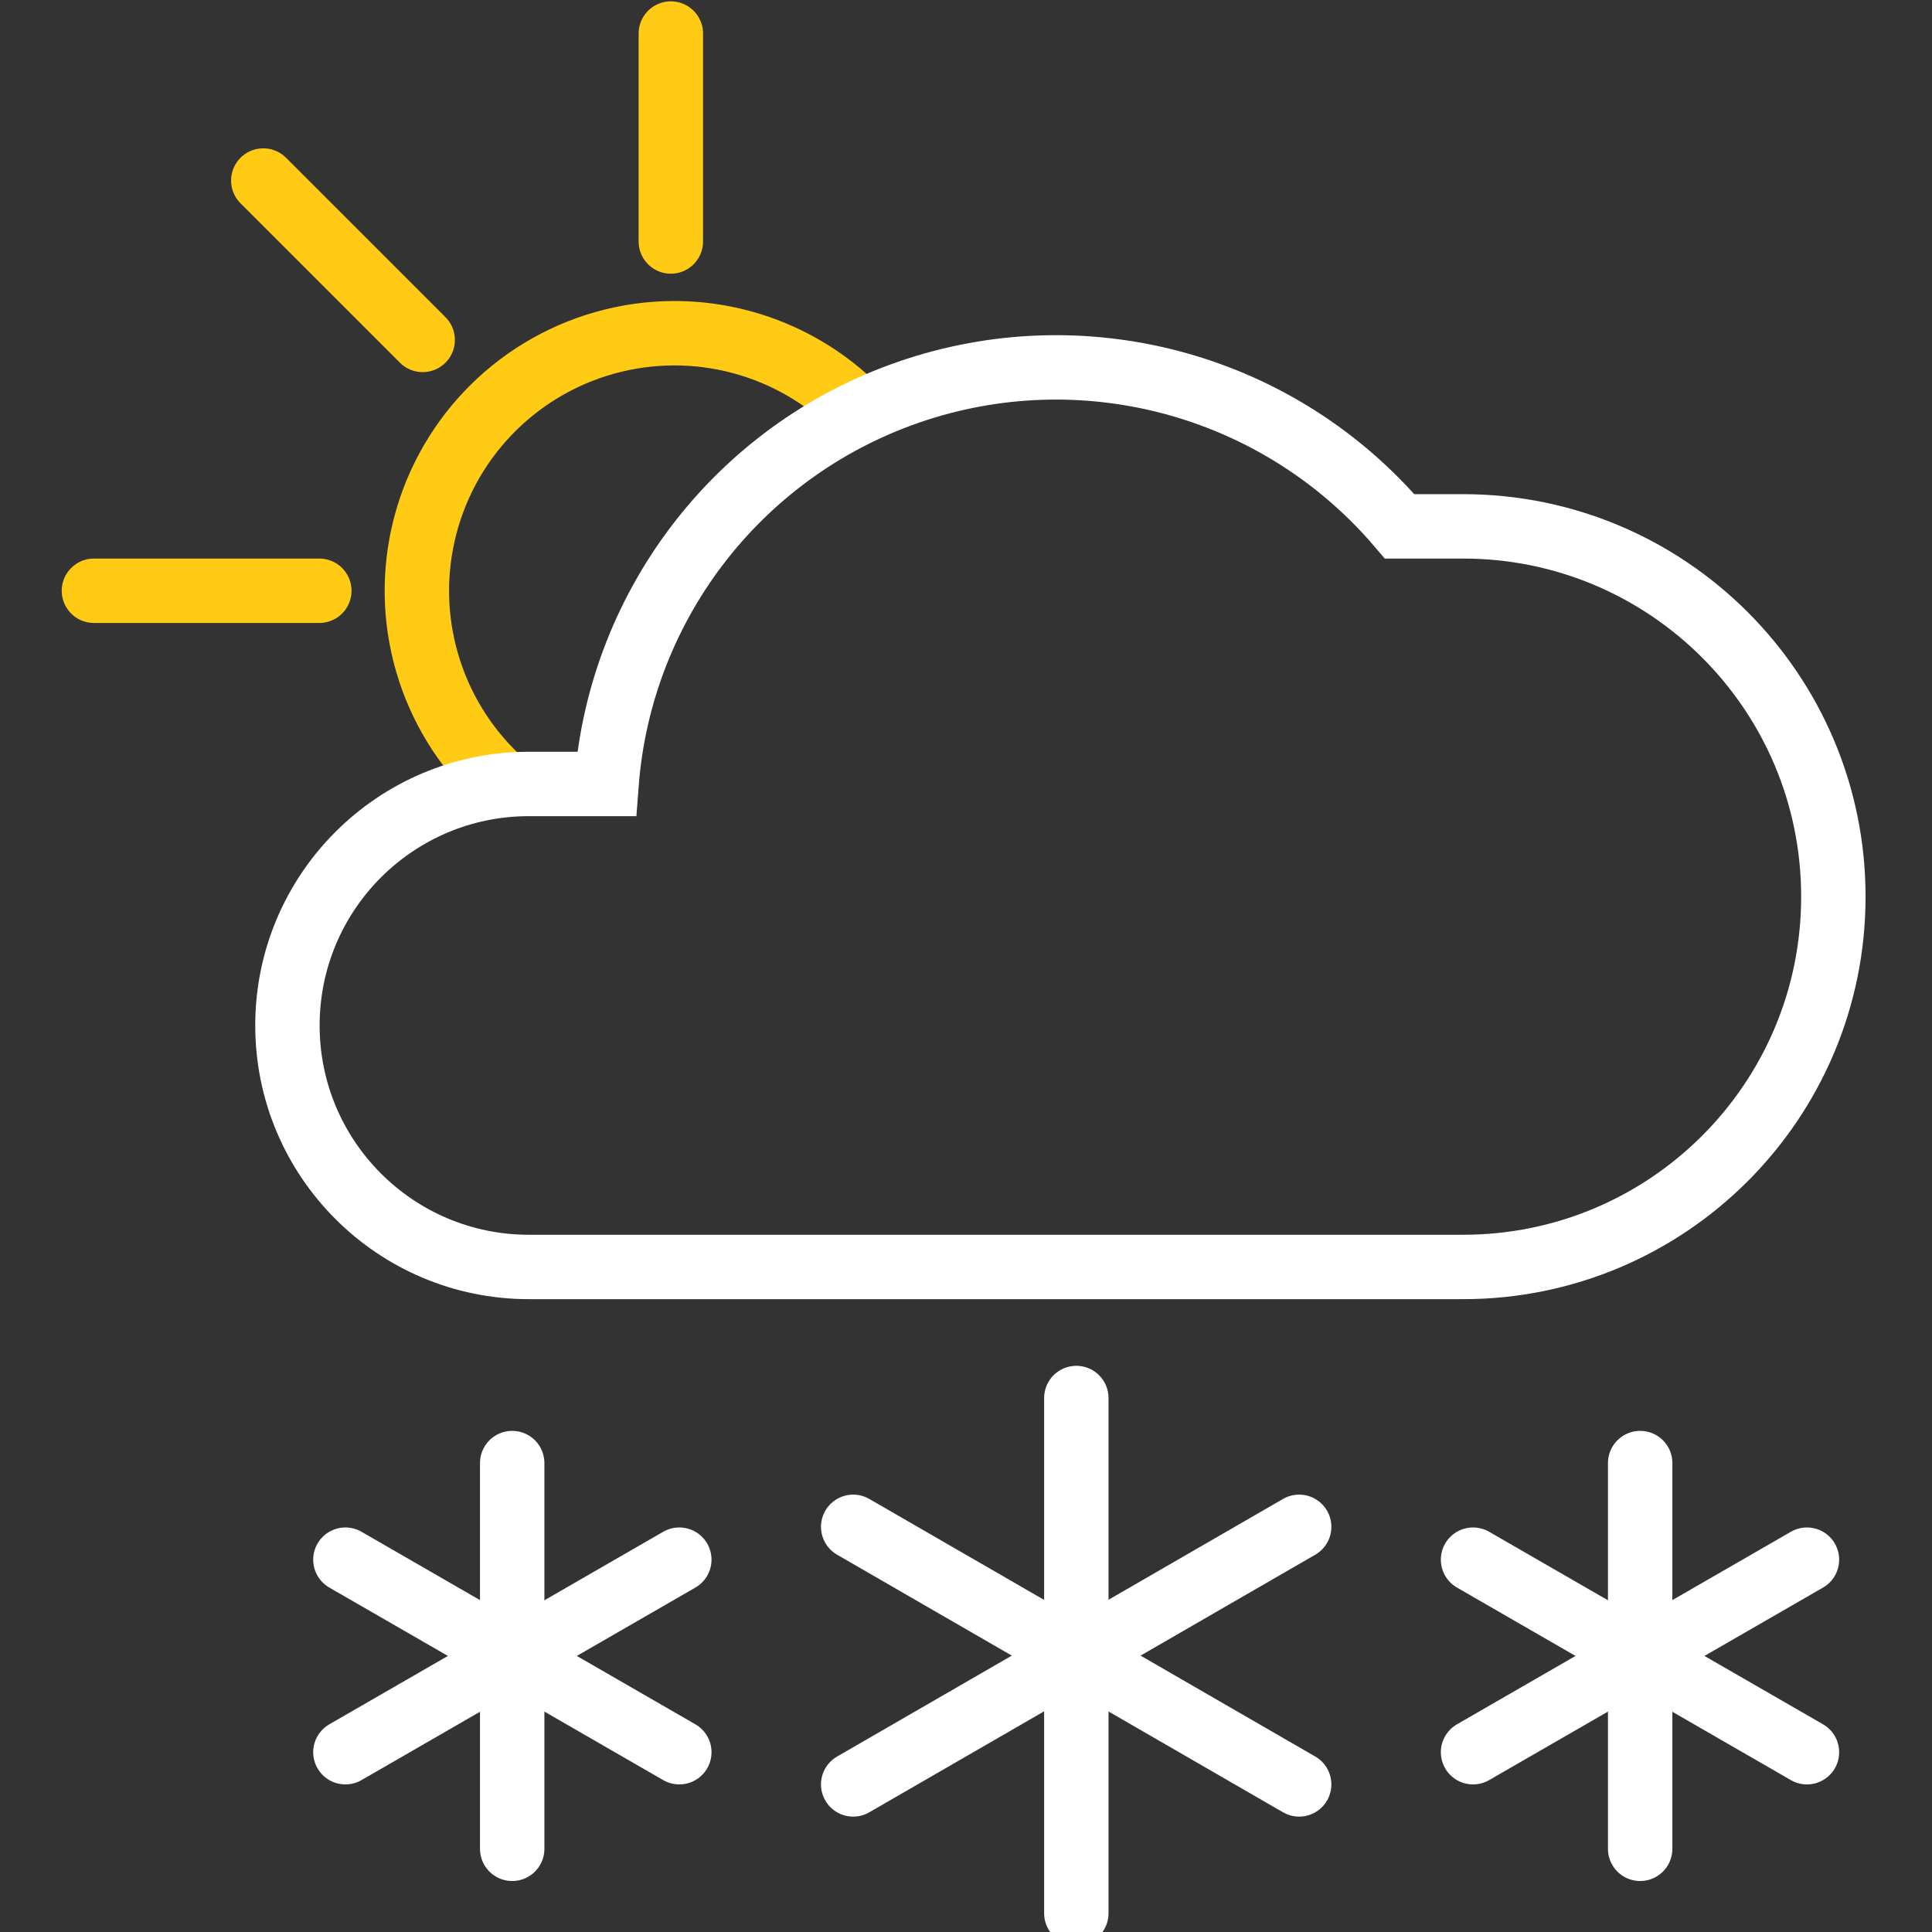 <svg width="288" height="288" viewBox="0 0 288 288" fill="none" xmlns="http://www.w3.org/2000/svg">
<rect x="0" y="0" width="288" height="288" fill="#333333" stroke="none"/>
<g clip-path="url(#clip0_2129_42685)">
<path d="M100 5L100 36" stroke="#FFCB14" stroke-width="9.6" stroke-linecap="round"/>
<path d="M47.6 88.064H14" stroke="#FFCB14" stroke-width="9.6" stroke-linecap="round"/>
<path d="M63.008 50.672L39.248 26.912" stroke="#FFCB14" stroke-width="9.6" stroke-linecap="round"/>
<path d="M128.097 61.328C118.277 51.211 103.703 47.289 90.132 51.111C76.561 54.933 66.176 65.884 63.079 79.639C59.983 93.394 64.673 107.739 75.297 117.008" stroke="#FFCB14" stroke-width="9.6"/>
<path d="M244.496 218.096V275.6" stroke="white" stroke-width="9.6" stroke-linecap="round"/>
<path d="M219.584 232.496L269.36 261.2" stroke="white" stroke-width="9.6" stroke-linecap="round"/>
<path d="M219.584 261.2L269.36 232.496" stroke="white" stroke-width="9.6" stroke-linecap="round"/>
<path d="M76.352 218.096V275.6" stroke="white" stroke-width="9.6" stroke-linecap="round"/>
<path d="M51.488 232.496L101.264 261.2" stroke="white" stroke-width="9.6" stroke-linecap="round"/>
<path d="M51.488 261.2L101.264 232.496" stroke="white" stroke-width="9.6" stroke-linecap="round"/>
<path fill-rule="evenodd" clip-rule="evenodd" d="M218.096 188.864C248.582 188.864 273.296 164.15 273.296 133.664C273.296 103.178 248.582 78.464 218.096 78.464H208.64C191.003 57.7 162.574 49.638 136.662 58.054C110.751 66.471 92.485 89.699 90.416 116.864H78.848C58.965 116.864 42.848 132.982 42.848 152.864C42.848 172.746 58.965 188.864 78.848 188.864H218.096Z" stroke="white" stroke-width="9.6"/>
<path d="M160.447 208.4V285.2" stroke="white" stroke-width="9.6" stroke-linecap="round"/>
<path d="M127.184 227.6L193.664 266" stroke="white" stroke-width="9.6" stroke-linecap="round"/>
<path d="M127.184 266L193.664 227.6" stroke="white" stroke-width="9.6" stroke-linecap="round"/>
</g>
<defs>
<clipPath id="clip0_2129_42685">
<rect width="288" height="288" fill="white"/>
</clipPath>
</defs>
</svg>
